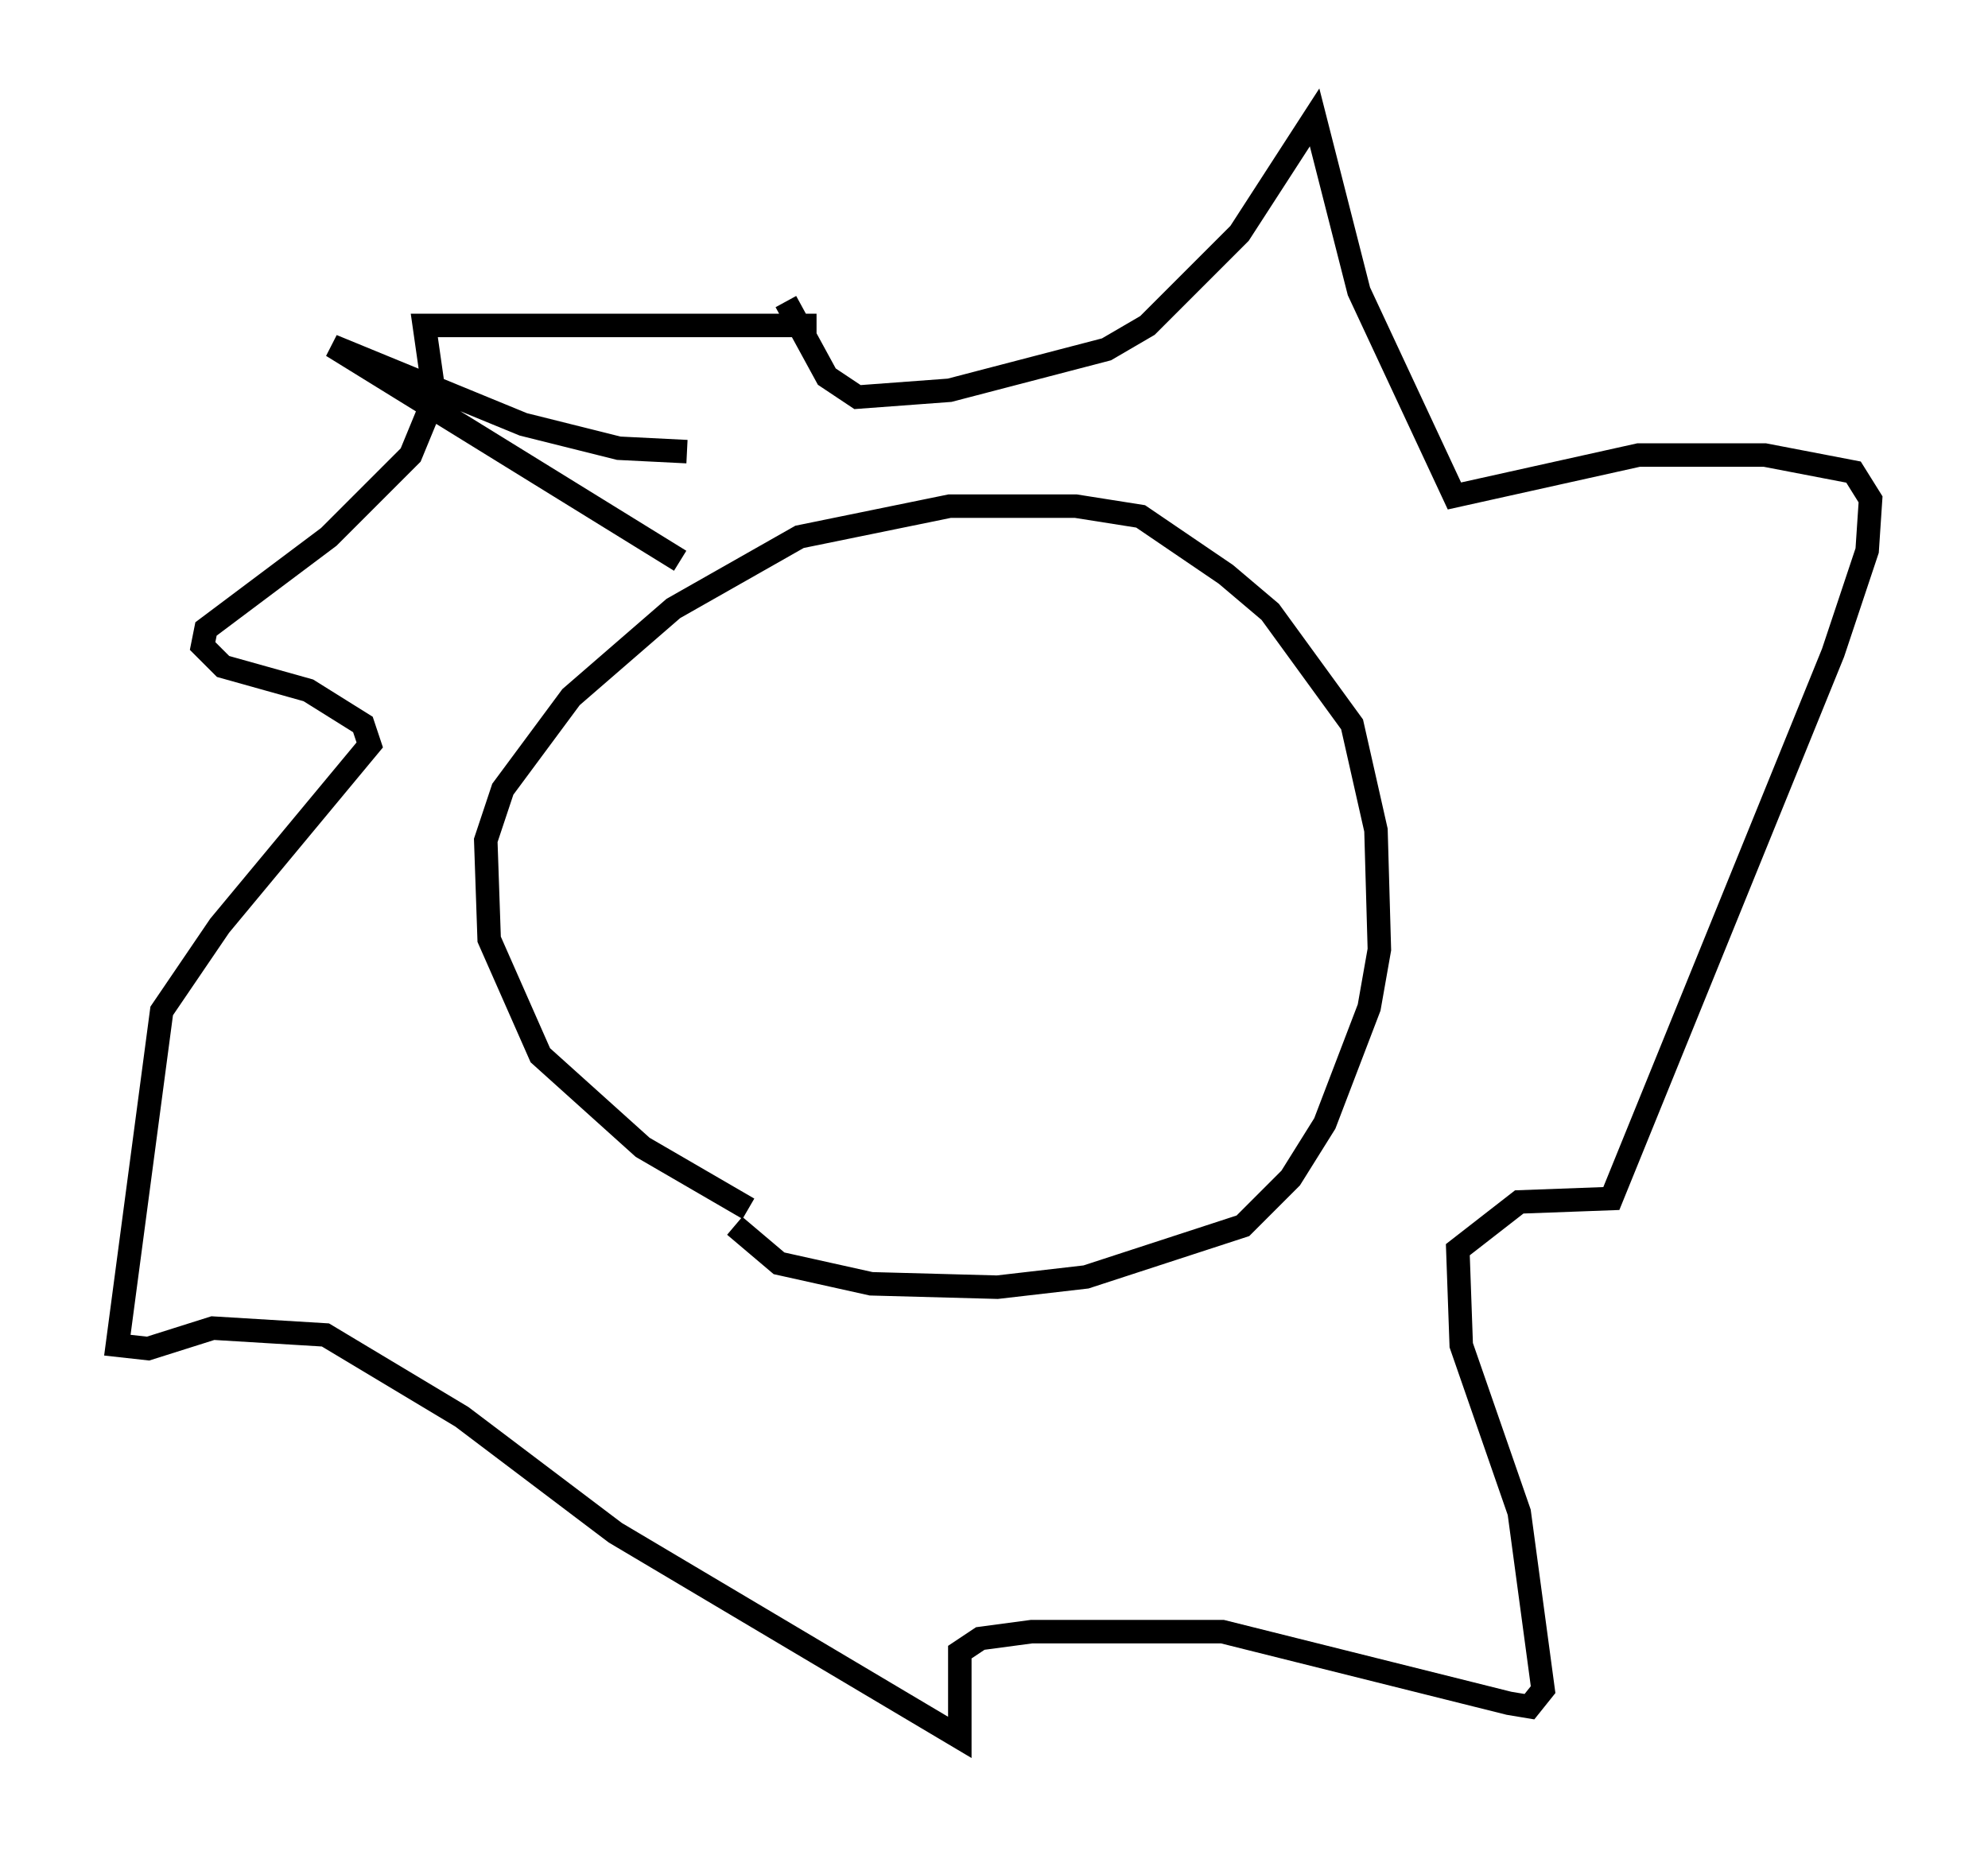 <?xml version="1.0" encoding="utf-8" ?>
<svg baseProfile="full" height="78.994" version="1.1" width="84.659" xmlns="http://www.w3.org/2000/svg" xmlns:ev="http://www.w3.org/2001/xml-events" xmlns:xlink="http://www.w3.org/1999/xlink"><defs /><rect fill="white" height="78.994" width="84.659" x="0" y="0" /><path d="M34.776, 52.352 m-2.905, -0.872 l-4.503, -2.615 -4.358, -3.922 l-2.179, -4.939 -0.145, -4.212 l0.726, -2.179 2.905, -3.922 l4.358, -3.777 5.374, -3.05 l6.391, -1.307 5.374, 0.0 l2.76, 0.436 3.631, 2.469 l1.888, 1.598 3.486, 4.793 l1.017, 4.503 0.145, 5.084 l-0.436, 2.469 -1.888, 4.939 l-1.453, 2.324 -2.034, 2.034 l-6.682, 2.179 -3.777, 0.436 l-5.374, -0.145 -3.922, -0.872 l-1.888, -1.598 m3.486, -38.346 l-16.704, 0.0 0.436, 3.05 l-1.017, 2.469 -3.486, 3.486 l-5.229, 3.922 -0.145, 0.726 l0.872, 0.872 3.631, 1.017 l2.324, 1.453 0.291, 0.872 l-6.391, 7.698 -2.469, 3.631 l-1.888, 14.235 1.307, 0.145 l2.76, -0.872 4.793, 0.291 l5.81, 3.486 6.536, 4.939 l14.67, 8.715 0.0, -3.631 l0.872, -0.581 2.179, -0.291 l8.134, 0.0 12.201, 3.05 l0.872, 0.145 0.581, -0.726 l-1.017, -7.553 -2.469, -7.117 l-0.145, -4.067 2.615, -2.034 l3.922, -0.145 9.441, -23.24 l1.453, -4.358 0.145, -2.179 l-0.726, -1.162 -3.777, -0.726 l-5.374, 0.0 -7.844, 1.743 l-4.067, -8.715 -1.888, -7.408 l-3.196, 4.939 -3.922, 3.922 l-1.743, 1.017 -6.682, 1.743 l-3.922, 0.291 -1.307, -0.872 l-1.743, -3.196 m-4.212, 6.391 l-2.905, -0.145 -4.067, -1.017 l-8.134, -3.341 14.816, 9.151 " fill="none" stroke="black" stroke-width="1" /></svg>